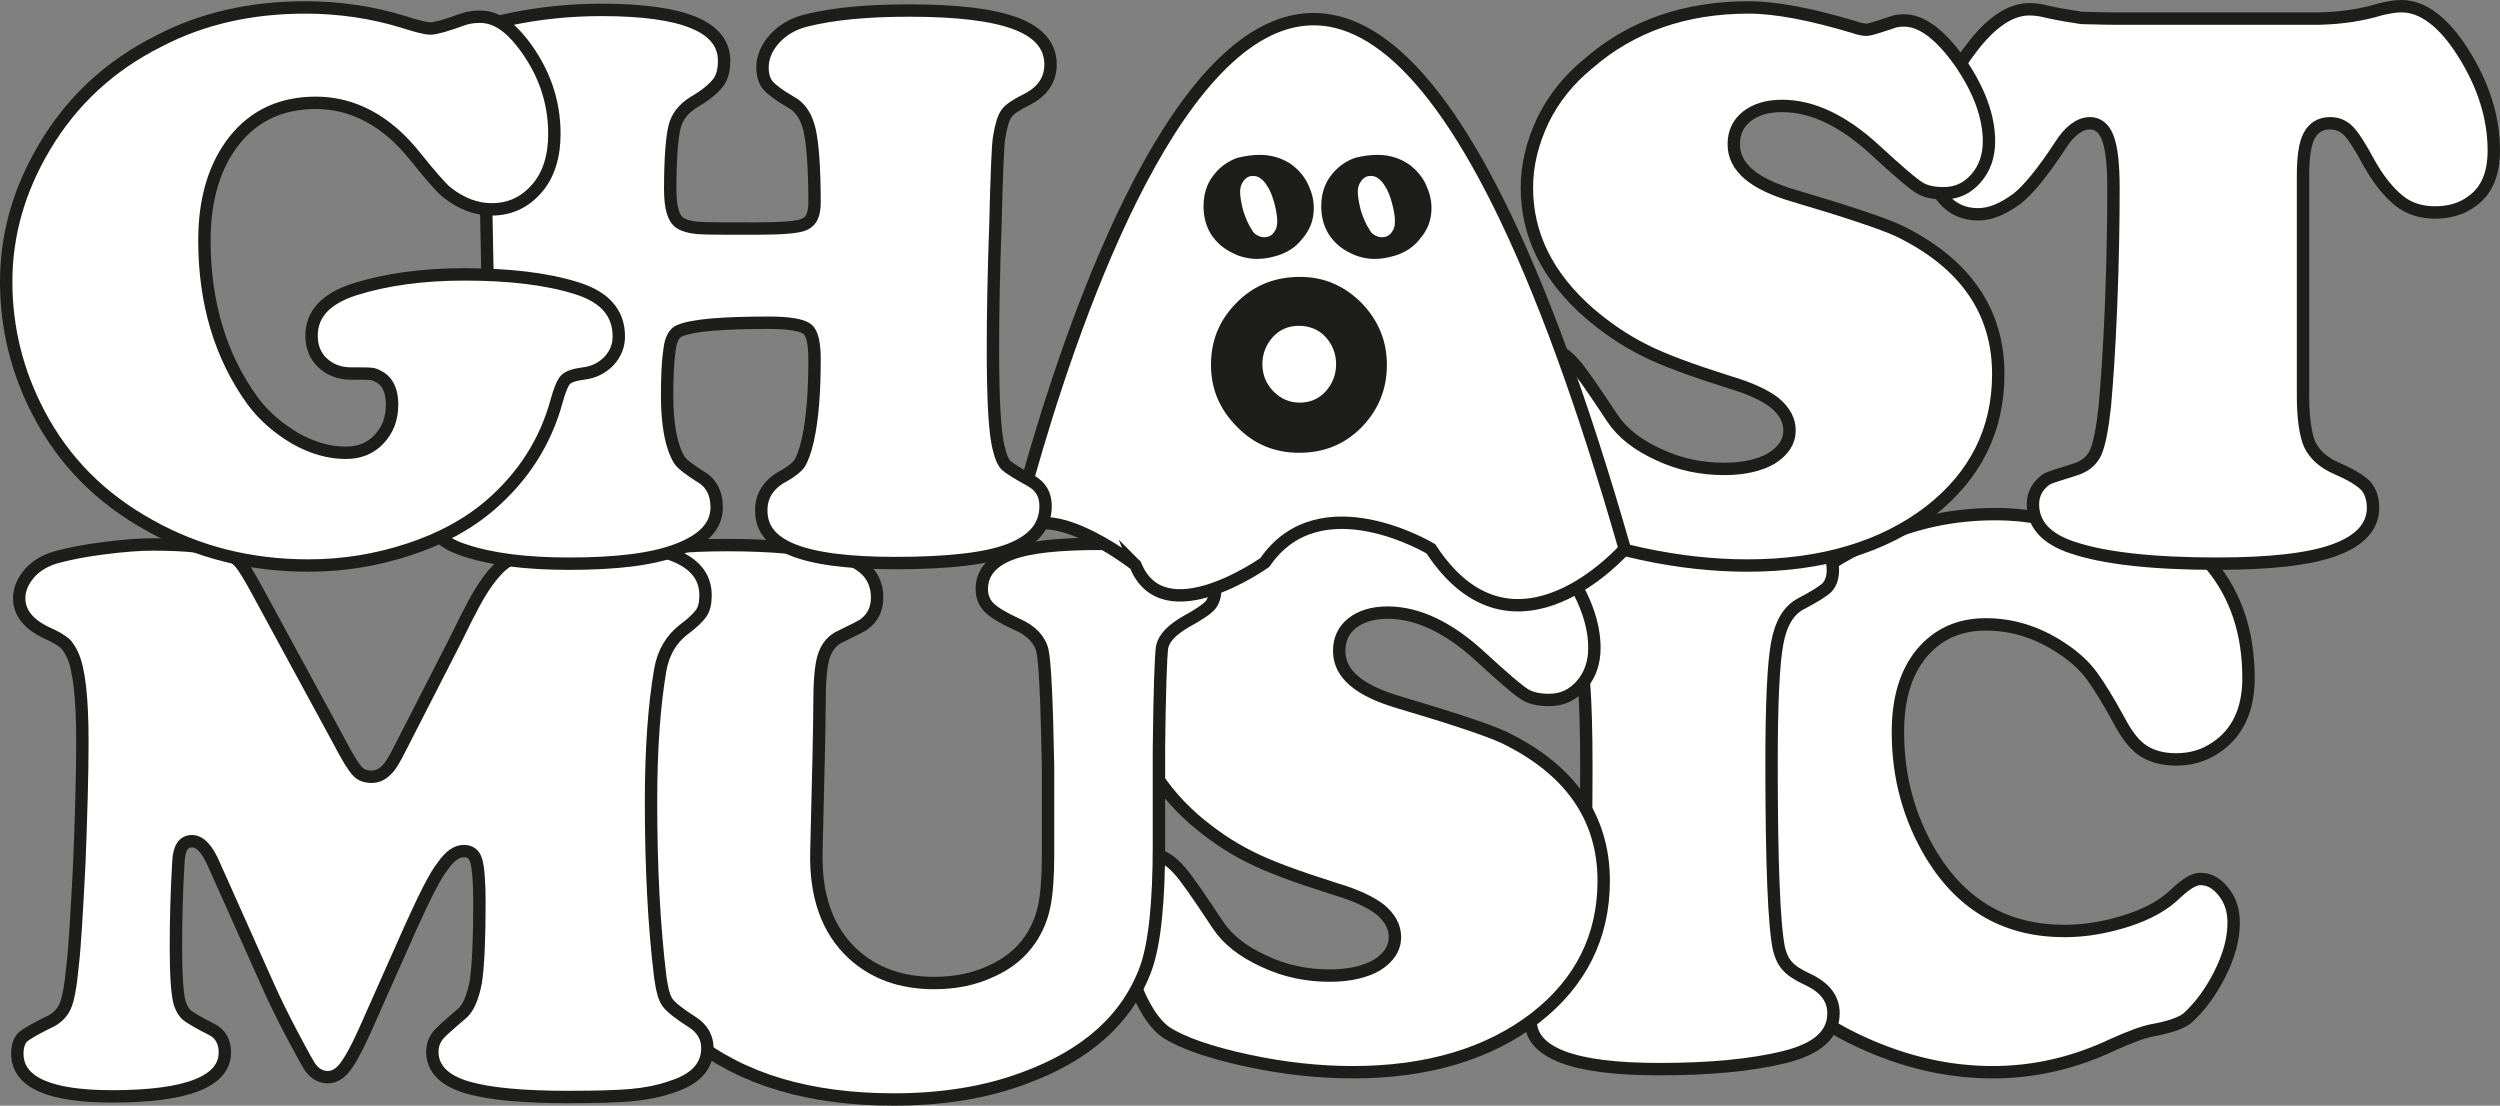 <?xml version="1.0" encoding="utf-8"?>
<!-- Generator: Adobe Illustrator 27.4.1, SVG Export Plug-In . SVG Version: 6.00 Build 0)  -->
<svg version="1.1" id="Laag_1" xmlns="http://www.w3.org/2000/svg" xmlns:xlink="http://www.w3.org/1999/xlink" x="0px" y="0px"
	 viewBox="0 0 403.6 178.5" style="enable-background:new 0 0 403.6 178.5;" xml:space="preserve">
<rect x="0" y="0" width="403.6" height="178.5" fill="#808080" stroke="none"/>
<style type="text/css">
	.st0{enable-background:new    ;}
	.st1{fill:#FFFFFF;}
	.st2{fill:none;stroke:#1D1D1B;stroke-width:2;stroke-miterlimit:10;}
	.st3{fill:#FFFFFF;stroke:#1D1D1B;stroke-width:2;stroke-miterlimit:10;}
	.st4{fill:#1D1D1B;}
</style>
<g>
	<g id="C">
		<g class="st0">
			<path class="st1" d="M322.1,83c6.2,0,12.1,1.4,17.9,4.1c2.7,1.3,4.6,1.9,5.6,1.9c0.8,0,2-0.2,3.7-0.6c0.5-0.1,1.2-0.2,1.8-0.2
				c2.2,0,4.1,1,5.8,3c4.1,4.9,6.1,11,6.1,18.3c0,5.1-1.8,8.9-5.3,11.2c-1.9,1.3-4,1.9-6.4,1.9c-2.2,0-3.9-0.5-5.3-1.4
				s-2.7-2.6-3.9-4.9c-1.8-3.3-3.3-5.7-4.4-7.2s-2.5-2.8-4.2-4c-4.1-2.9-8.4-4.3-12.9-4.3c-4.4,0-7.8,1.6-10.4,4.7
				c-2.6,3.2-3.8,7.4-3.8,12.7c0,7.3,1.8,13.9,5.5,20c5,8.1,12.1,12.1,21.4,12.1c3.4,0,6.8-0.6,10.2-1.7c3.4-1.1,6-2.6,7.8-4.4
				c1.6-1.5,2.9-2.3,3.9-2.3c1.5,0,2.7,0.7,3.8,2.1c1.1,1.4,1.6,3,1.6,5c0,2.5-0.7,5.2-2.2,8.2s-3.3,5.4-5.3,7.2
				c-0.9,0.7-2.7,1.4-5.5,1.9c-1.6,0.3-3.7,1.1-6.4,2.3c-6.3,3-12.8,4.5-19.5,4.5c-7.1,0-14.1-1.6-21.1-4.8
				c-8.2-3.7-14.6-9.3-19.3-16.9c-4.7-7.4-7-15.1-7-23.2c0-9.4,2.9-18,8.8-25.7c5.1-6.7,11.7-11.9,19.9-15.4
				C309.1,84.3,315.5,83,322.1,83z"/>
		</g>
		<g class="st0">
			<path class="st2" d="M322.1,83c6.2,0,12.1,1.4,17.9,4.1c2.7,1.3,4.6,1.9,5.6,1.9c0.8,0,2-0.2,3.7-0.6c0.5-0.1,1.2-0.2,1.8-0.2
				c2.2,0,4.1,1,5.8,3c4.1,4.9,6.1,11,6.1,18.3c0,5.1-1.8,8.9-5.3,11.2c-1.9,1.3-4,1.9-6.4,1.9c-2.2,0-3.9-0.5-5.3-1.4
				s-2.7-2.6-3.9-4.9c-1.8-3.3-3.3-5.7-4.4-7.2s-2.5-2.8-4.2-4c-4.1-2.9-8.4-4.3-12.9-4.3c-4.4,0-7.8,1.6-10.4,4.7
				c-2.6,3.2-3.8,7.4-3.8,12.7c0,7.3,1.8,13.9,5.5,20c5,8.1,12.1,12.1,21.4,12.1c3.4,0,6.8-0.6,10.2-1.7c3.4-1.1,6-2.6,7.8-4.4
				c1.6-1.5,2.9-2.3,3.9-2.3c1.5,0,2.7,0.7,3.8,2.1c1.1,1.4,1.6,3,1.6,5c0,2.5-0.7,5.2-2.2,8.2s-3.3,5.4-5.3,7.2
				c-0.9,0.7-2.7,1.4-5.5,1.9c-1.6,0.3-3.7,1.1-6.4,2.3c-6.3,3-12.8,4.5-19.5,4.5c-7.1,0-14.1-1.6-21.1-4.8
				c-8.2-3.7-14.6-9.3-19.3-16.9c-4.7-7.4-7-15.1-7-23.2c0-9.4,2.9-18,8.8-25.7c5.1-6.7,11.7-11.9,19.9-15.4
				C309.1,84.3,315.5,83,322.1,83z"/>
		</g>
	</g>
	<g id="I">
		<g class="st0">
			<path class="st1" d="M273.7,83.4c4.8,0,9.4,0.4,13.6,1.3c5.8,1.1,8.6,3.6,8.6,7.3c0,1.2-0.3,2.1-0.9,2.8c-0.6,0.6-2,1.5-4.3,2.7
				c-1.9,1-3.2,3.1-3.8,6.4c-0.6,3.3-0.9,9.7-0.9,19.3c0,16.2,0.4,26.2,1.2,30c0.3,1.2,0.8,2.2,1.4,2.8c0.6,0.7,1.7,1.4,3.2,2.1
				c2.8,1.3,4.2,3.1,4.2,5.5c0,3.4-2.6,5.7-7.7,7c-5.6,1.4-12.4,2-20.5,2c-13.8,0-20.7-2.6-20.7-7.9c0-1.9,1.4-3.7,4.1-5.3
				c2.1-1.3,3.3-3,3.7-5.2c0.8-4.8,1.2-15.1,1.2-30.7c0-10.8-0.5-17.8-1.6-20.8c-0.6-1.7-2-3.3-4.2-4.7c-1.7-1.1-2.9-2.1-3.5-2.9
				s-0.9-1.7-0.9-2.9c0-1.8,0.9-3.3,2.6-4.3c1.8-1.1,4.9-2,9.3-2.9C263,83.9,268.3,83.4,273.7,83.4z"/>
		</g>
		<g class="st0">
			<path class="st2" d="M273.7,83.4c4.8,0,9.4,0.4,13.6,1.3c5.8,1.1,8.6,3.6,8.6,7.3c0,1.2-0.3,2.1-0.9,2.8c-0.6,0.6-2,1.5-4.3,2.7
				c-1.9,1-3.2,3.1-3.8,6.4c-0.6,3.3-0.9,9.7-0.9,19.3c0,16.2,0.4,26.2,1.2,30c0.3,1.2,0.8,2.2,1.4,2.8c0.6,0.7,1.7,1.4,3.2,2.1
				c2.8,1.3,4.2,3.1,4.2,5.5c0,3.4-2.6,5.7-7.7,7c-5.6,1.4-12.4,2-20.5,2c-13.8,0-20.7-2.6-20.7-7.9c0-1.9,1.4-3.7,4.1-5.3
				c2.1-1.3,3.3-3,3.7-5.2c0.8-4.8,1.2-15.1,1.2-30.7c0-10.8-0.5-17.8-1.6-20.8c-0.6-1.7-2-3.3-4.2-4.7c-1.7-1.1-2.9-2.1-3.5-2.9
				s-0.9-1.7-0.9-2.9c0-1.8,0.9-3.3,2.6-4.3c1.8-1.1,4.9-2,9.3-2.9C263,83.9,268.3,83.4,273.7,83.4z"/>
		</g>
	</g>
	<g id="S">
		<g class="st0">
			<path class="st1" d="M218.6,83c4.4,0,10.1,1.1,17.1,3.2c0.8,0.3,1.5,0.4,2,0.4c0.4,0,1.7-0.4,3.8-1.1c0.7-0.3,1.4-0.4,2.2-0.4
				c2.8,0,5.8,2.2,9,6.7c3.1,4.5,4.7,8.8,4.7,12.8c0,2.4-0.7,4.4-2.1,6s-3.1,2.4-5.2,2.4c-1.7,0-3.1-0.3-4.1-1c-1.1-0.7-3.4-2.7-7-6
				c-5.1-4.7-10.1-7.1-15-7.1c-2.4,0-4.3,0.6-5.7,1.7s-2.1,2.6-2.1,4.5c0,3.7,3.2,6.4,9.7,8.3c8.8,2.6,14.4,4.5,16.8,5.6
				c10.8,5.2,16.2,13,16.2,23.2c0,9-3.7,16.4-11,22.1c-7.5,5.8-17.4,8.8-29.5,8.8c-5.4,0-11.1-0.6-17.1-1.9c-6-1.3-10.3-2.8-13-4.5
				c-2-1.4-3.9-4.3-5.5-8.8s-2.4-9-2.4-13.3c0-2.1,0.4-3.6,1.3-4.7c1.1-1.4,2.4-2,4-2s3.1,0.8,4.6,2.5c0.9,0.9,3,3.9,6.3,8.9
				c1.6,2.4,4,4.3,7.5,5.9c3.4,1.6,6.9,2.3,10.6,2.3c3.1,0,5.7-0.6,7.6-1.7c1.9-1.2,2.9-2.7,2.9-4.5c0-1.7-0.8-3.1-2.3-4.4
				c-1.5-1.2-4-2.4-7.4-3.4c-6-1.9-10.7-3.6-13.8-5.2c-3.2-1.6-6.1-3.6-8.9-6c-6.7-5.9-10-12.6-10-20.2c0-3.7,0.9-7.3,2.6-10.9
				c1.7-3.5,4.2-6.6,7.4-9.2C199.7,85.9,208.4,83,218.6,83z"/>
		</g>
		<g class="st0">
			<path class="st2" d="M218.6,83c4.4,0,10.1,1.1,17.1,3.2c0.8,0.3,1.5,0.4,2,0.4c0.4,0,1.7-0.4,3.8-1.1c0.7-0.3,1.4-0.4,2.2-0.4
				c2.8,0,5.8,2.2,9,6.7c3.1,4.5,4.7,8.8,4.7,12.8c0,2.4-0.7,4.4-2.1,6s-3.1,2.4-5.2,2.4c-1.7,0-3.1-0.3-4.1-1c-1.1-0.7-3.4-2.7-7-6
				c-5.1-4.7-10.1-7.1-15-7.1c-2.4,0-4.3,0.6-5.7,1.7s-2.1,2.6-2.1,4.5c0,3.7,3.2,6.4,9.7,8.3c8.8,2.6,14.4,4.5,16.8,5.6
				c10.8,5.2,16.2,13,16.2,23.2c0,9-3.7,16.4-11,22.1c-7.5,5.8-17.4,8.8-29.5,8.8c-5.4,0-11.1-0.6-17.1-1.9c-6-1.3-10.3-2.8-13-4.5
				c-2-1.4-3.9-4.3-5.5-8.8s-2.4-9-2.4-13.3c0-2.1,0.4-3.6,1.3-4.7c1.1-1.4,2.4-2,4-2s3.1,0.8,4.6,2.5c0.9,0.9,3,3.9,6.3,8.9
				c1.6,2.4,4,4.3,7.5,5.9c3.4,1.6,6.9,2.3,10.6,2.3c3.1,0,5.7-0.6,7.6-1.7c1.9-1.2,2.9-2.7,2.9-4.5c0-1.7-0.8-3.1-2.3-4.4
				c-1.5-1.2-4-2.4-7.4-3.4c-6-1.9-10.7-3.6-13.8-5.2c-3.2-1.6-6.1-3.6-8.9-6c-6.7-5.9-10-12.6-10-20.2c0-3.7,0.9-7.3,2.6-10.9
				c1.7-3.5,4.2-6.6,7.4-9.2C199.7,85.9,208.4,83,218.6,83z"/>
		</g>
	</g>
	<g id="U">
		<g class="st0">
			<path class="st1" d="M187.1,120.9v15.5c0,9.3-0.7,16-2.1,19.9c-3,8.2-9.6,14.1-19.8,17.8c-6.2,2.3-13.2,3.4-20.9,3.4
				c-13.6,0-24.4-3.2-32.6-9.7c-4-3.2-6.7-6.8-8.2-11s-2.3-10.2-2.3-18.1c0-3.1,0.1-8.2,0.3-15.2c0.1-5,0.2-8.3,0.2-9.9
				c0-3.5-0.3-5.9-0.8-7.3c-0.5-1.4-1.7-2.6-3.5-3.8c-2.8-1.8-4.2-3.8-4.2-6.1c0-1.6,0.7-3.1,2.1-4.4s3.3-2.1,5.6-2.6
				c4.7-0.9,10.1-1.4,16.5-1.4c7,0,12.8,0.5,17.4,1.6c4.5,1,6.8,3.3,6.8,6.9c0,1.8-0.7,3.2-2,4.2c-0.3,0.3-1.6,0.9-3.8,2
				c-1.4,0.6-2.3,1.7-2.8,3.2c-0.5,1.6-0.7,4.1-0.7,7.7c0,3.7-0.2,11.6-0.5,23.8c-0.2,7.3,1.8,12.8,5.9,16.6
				c3.4,3.1,7.7,4.7,13.1,4.7c3.4,0,6.4-0.6,9.2-1.9c2.7-1.2,4.8-2.9,6.3-5.1c1.1-1.6,1.9-3.5,2.3-5.5c0.4-2,0.6-4.8,0.6-8.3v-14
				c-0.2-10.7-0.5-17-0.9-18.8s-1.8-3.3-4.1-4.3c-2.2-1-3.7-1.9-4.5-2.7c-0.8-0.8-1.2-1.8-1.2-3c0-2.5,1.5-4.4,4.5-5.6
				s7.9-1.7,14.6-1.7c6.6,0,11.3,0.6,14.2,1.7s4.4,3,4.4,5.5c0,1.2-0.3,2.1-0.8,2.7s-1.8,1.5-4,2.7c-2.2,1.3-3.5,2.6-3.8,4.1
				C187.4,106.1,187.2,111.5,187.1,120.9z"/>
		</g>
		<g class="st0">
			<path class="st2" d="M187.1,120.9v15.5c0,9.3-0.7,16-2.1,19.9c-3,8.2-9.6,14.1-19.8,17.8c-6.2,2.3-13.2,3.4-20.9,3.4
				c-13.6,0-24.4-3.2-32.6-9.7c-4-3.2-6.7-6.8-8.2-11s-2.3-10.2-2.3-18.1c0-3.1,0.1-8.2,0.3-15.2c0.1-5,0.2-8.3,0.2-9.9
				c0-3.5-0.3-5.9-0.8-7.3c-0.5-1.4-1.7-2.6-3.5-3.8c-2.8-1.8-4.2-3.8-4.2-6.1c0-1.6,0.7-3.1,2.1-4.4s3.3-2.1,5.6-2.6
				c4.7-0.9,10.1-1.4,16.5-1.4c7,0,12.8,0.5,17.4,1.6c4.5,1,6.8,3.3,6.8,6.9c0,1.8-0.7,3.2-2,4.2c-0.3,0.3-1.6,0.9-3.8,2
				c-1.4,0.6-2.3,1.7-2.8,3.2c-0.5,1.6-0.7,4.1-0.7,7.7c0,3.7-0.2,11.6-0.5,23.8c-0.2,7.3,1.8,12.8,5.9,16.6
				c3.4,3.1,7.7,4.7,13.1,4.7c3.4,0,6.4-0.6,9.2-1.9c2.7-1.2,4.8-2.9,6.3-5.1c1.1-1.6,1.9-3.5,2.3-5.5c0.4-2,0.6-4.8,0.6-8.3v-14
				c-0.2-10.7-0.5-17-0.9-18.8s-1.8-3.3-4.1-4.3c-2.2-1-3.7-1.9-4.5-2.7c-0.8-0.8-1.2-1.8-1.2-3c0-2.5,1.5-4.4,4.5-5.6
				s7.9-1.7,14.6-1.7c6.6,0,11.3,0.6,14.2,1.7s4.4,3,4.4,5.5c0,1.2-0.3,2.1-0.8,2.7s-1.8,1.5-4,2.7c-2.2,1.3-3.5,2.6-3.8,4.1
				C187.4,106.1,187.2,111.5,187.1,120.9z"/>
		</g>
	</g>
	<g id="M">
		<g class="st0">
			<path class="st1" d="M66.4,149.5l-7.6,17.1c-1.3,2.9-2.4,4.8-3.2,5.8s-1.7,1.5-2.7,1.5c-0.9,0-1.8-0.4-2.5-1.2
				c-0.5-0.5-1.5-2.4-3.2-5.6c-1.7-3.2-3.1-6.1-4.2-8.6l-8.4-18.8c-1.1-2.6-2.3-3.9-3.6-3.9c-1.4,0-2.1,1.1-2.2,3.4
				c-0.3,5-0.4,9.6-0.4,13.8c0,4.4,0.2,7.4,0.6,8.9c0.3,0.9,0.7,1.6,1.2,2s1.8,1.2,4,2.3c1.4,0.7,2.1,2,2.1,3.7
				c0,4.7-6.1,7.1-18.2,7.1c-10.2,0-15.3-2.3-15.3-6.9c0-1.2,0.3-2,0.8-2.6c0.5-0.5,1.9-1.3,4.1-2.4c1.4-0.6,2.3-1.5,2.8-2.6
				s0.9-3.2,1.2-6.4c0.4-3.4,0.7-8.9,1.1-16.6c0.3-7.7,0.5-14.3,0.5-19.8c0-6.9-0.5-11.6-1.6-14c-0.4-0.8-0.8-1.5-1.3-1.9
				s-1.4-1-2.8-1.6c-3-1.4-4.5-3.3-4.5-5.6c0-1.5,0.6-2.8,1.7-4.1c1.1-1.2,2.6-2.1,4.5-2.6s4.3-1,7.5-1.4c3.1-0.4,5.7-0.6,7.9-0.6
				c5.4,0,9.2,0.4,11.5,1.3c1.1,0.4,2,1,2.6,1.7s1.5,2.2,2.7,4.4l13.2,24.3c1.4,2.7,2.4,4.3,3,4.9c0.5,0.6,1.3,0.9,2.3,0.9
				c0.8,0,1.6-0.3,2.3-1c0.7-0.6,1.4-1.8,2.3-3.6l8.9-17.4c1.1-2.2,1.8-3.7,2.2-4.4c2.1-4.2,4.1-7,6.2-8.4c2.6-1.8,7.3-2.7,14.1-2.7
				c12,0,17.9,2.7,17.9,8.2c0,1.2-0.2,2.2-0.7,2.9c-0.5,0.7-1.4,1.6-2.9,2.7c-1.9,1.5-3.2,3.6-3.7,6.4c-1,5.8-1.5,12.9-1.5,21.3
				c0,10.8,0.5,20.2,1.5,28.4c0.3,2,0.6,3.3,1.2,4.1c0.5,0.7,1.9,1.8,4.1,3.2c1.5,1,2.3,2.4,2.3,4.1c0,3-2,5.1-5.9,6.3
				c-2,0.7-4.2,1.1-6.4,1.3c-2.2,0.2-5.7,0.3-10.3,0.3c-7.1,0-12.5-0.5-16-1.5c-3.9-1.1-5.8-3.1-5.8-5.8c0-1,0.3-1.8,0.8-2.5
				s1.8-1.8,3.9-3.6c1.1-0.9,1.8-2.6,2.3-5.1c0.4-2.5,0.6-6.9,0.6-12.9c0-3.4-0.2-5.6-0.5-6.7c-0.3-1.1-1-1.6-2-1.6
				c-1.2,0-2.3,0.8-3.4,2.4C70.2,141.4,68.6,144.7,66.4,149.5z"/>
		</g>
		<g class="st0">
			<path class="st2" d="M66.4,149.5l-7.6,17.1c-1.3,2.9-2.4,4.8-3.2,5.8s-1.7,1.5-2.7,1.5c-0.9,0-1.8-0.4-2.5-1.2
				c-0.5-0.5-1.5-2.4-3.2-5.6c-1.7-3.2-3.1-6.1-4.2-8.6l-8.4-18.8c-1.1-2.6-2.3-3.9-3.6-3.9c-1.4,0-2.1,1.1-2.2,3.4
				c-0.3,5-0.4,9.6-0.4,13.8c0,4.4,0.2,7.4,0.6,8.9c0.3,0.9,0.7,1.6,1.2,2s1.8,1.2,4,2.3c1.4,0.7,2.1,2,2.1,3.7
				c0,4.7-6.1,7.1-18.2,7.1c-10.2,0-15.3-2.3-15.3-6.9c0-1.2,0.3-2,0.8-2.6c0.5-0.5,1.9-1.3,4.1-2.4c1.4-0.6,2.3-1.5,2.8-2.6
				s0.9-3.2,1.2-6.4c0.4-3.4,0.7-8.9,1.1-16.6c0.3-7.7,0.5-14.3,0.5-19.8c0-6.9-0.5-11.6-1.6-14c-0.4-0.8-0.8-1.5-1.3-1.9
				s-1.4-1-2.8-1.6c-3-1.4-4.5-3.3-4.5-5.6c0-1.5,0.6-2.8,1.7-4.1c1.1-1.2,2.6-2.1,4.5-2.6s4.3-1,7.5-1.4c3.1-0.4,5.7-0.6,7.9-0.6
				c5.4,0,9.2,0.4,11.5,1.3c1.1,0.4,2,1,2.6,1.7s1.5,2.2,2.7,4.4l13.2,24.3c1.4,2.7,2.4,4.3,3,4.9c0.5,0.6,1.3,0.9,2.3,0.9
				c0.8,0,1.6-0.3,2.3-1c0.7-0.6,1.4-1.8,2.3-3.6l8.9-17.4c1.1-2.2,1.8-3.7,2.2-4.4c2.1-4.2,4.1-7,6.2-8.4c2.6-1.8,7.3-2.7,14.1-2.7
				c12,0,17.9,2.7,17.9,8.2c0,1.2-0.2,2.2-0.7,2.9c-0.5,0.7-1.4,1.6-2.9,2.7c-1.9,1.5-3.2,3.6-3.7,6.4c-1,5.8-1.5,12.9-1.5,21.3
				c0,10.8,0.5,20.2,1.5,28.4c0.3,2,0.6,3.3,1.2,4.1c0.5,0.7,1.9,1.8,4.1,3.2c1.5,1,2.3,2.4,2.3,4.1c0,3-2,5.1-5.9,6.3
				c-2,0.7-4.2,1.1-6.4,1.3c-2.2,0.2-5.7,0.3-10.3,0.3c-7.1,0-12.5-0.5-16-1.5c-3.9-1.1-5.8-3.1-5.8-5.8c0-1,0.3-1.8,0.8-2.5
				s1.8-1.8,3.9-3.6c1.1-0.9,1.8-2.6,2.3-5.1c0.4-2.5,0.6-6.9,0.6-12.9c0-3.4-0.2-5.6-0.5-6.7c-0.3-1.1-1-1.6-2-1.6
				c-1.2,0-2.3,0.8-3.4,2.4C70.2,141.4,68.6,144.7,66.4,149.5z"/>
		</g>
	</g>
	<g id="T">
		<g class="st0">
			<path class="st1" d="M341.1,3h33.4c3.6-0.1,6.9-0.6,9.8-1.5c1.3-0.3,2.4-0.5,3.4-0.5c3.4,0,6.8,2.5,10,7.6s4.9,10.3,4.9,15.7
				c0,3.7-1.1,6.4-3.4,8.1c-1.7,1.3-3.7,1.9-6.1,1.9c-2.2,0-4.2-0.6-5.8-1.9c-1.6-1.3-3.3-3.3-4.9-6.2c-1.4-2.6-2.5-4.3-3.3-5.1
				s-1.8-1.2-2.9-1.2c-1.6,0-2.7,0.7-3.4,2c-0.7,1.3-1,3.5-1,6.5v35.5c0,3.6,0.4,6.3,1.1,7.9c0.8,1.6,2.2,2.9,4.3,3.8
				c2.3,1,3.8,1.9,4.7,2.8c0.8,0.9,1.2,2.1,1.2,3.6c0,3-2.1,5.3-6.2,6.8s-10.5,2.2-19,2.2c-10.5,0-18.3-0.9-23.3-2.6
				c-4.3-1.4-6.4-3.8-6.4-7c0-1.7,0.8-3.1,2.3-4.1c0.4-0.2,1.9-0.7,4.5-1.5c1.6-0.5,2.7-1.4,3.3-2.7c0.6-1.3,1.1-3.8,1.5-7.5
				c0.3-3.3,0.7-8.6,1-16s0.4-13.8,0.4-19.2c0-3.8-0.3-6.5-0.9-8.1c-0.6-1.6-1.6-2.4-2.9-2.4c-1.6,0-3.3,1.2-4.8,3.6
				c-2.8,4.3-5.2,7.2-7,8.6c-2.2,1.6-4.2,2.5-6.3,2.5c-2.3,0-4.2-0.9-5.6-2.6c-1.5-1.7-2.2-3.9-2.2-6.6c0-2.6,0.6-5.5,1.8-8.7
				c1.2-3.1,2.8-6.1,4.8-8.7c3.2-4.3,6.4-6.5,9.5-6.5c0.8,0,1.8,0.1,2.9,0.4c2.3,0.5,4.2,0.8,5.6,1C337.5,2.9,339.2,3,341.1,3z"/>
		</g>
		<g class="st0">
			<path class="st2" d="M341.1,3h33.4c3.6-0.1,6.9-0.6,9.8-1.5c1.3-0.3,2.4-0.5,3.4-0.5c3.4,0,6.8,2.5,10,7.6s4.9,10.3,4.9,15.7
				c0,3.7-1.1,6.4-3.4,8.1c-1.7,1.3-3.7,1.9-6.1,1.9c-2.2,0-4.2-0.6-5.8-1.9c-1.6-1.3-3.3-3.3-4.9-6.2c-1.4-2.6-2.5-4.3-3.3-5.1
				s-1.8-1.2-2.9-1.2c-1.6,0-2.7,0.7-3.4,2c-0.7,1.3-1,3.5-1,6.5v35.5c0,3.6,0.4,6.3,1.1,7.9c0.8,1.6,2.2,2.9,4.3,3.8
				c2.3,1,3.8,1.9,4.7,2.8c0.8,0.9,1.2,2.1,1.2,3.6c0,3-2.1,5.3-6.2,6.8s-10.5,2.2-19,2.2c-10.5,0-18.3-0.9-23.3-2.6
				c-4.3-1.4-6.4-3.8-6.4-7c0-1.7,0.8-3.1,2.3-4.1c0.4-0.2,1.9-0.7,4.5-1.5c1.6-0.5,2.7-1.4,3.3-2.7c0.6-1.3,1.1-3.8,1.5-7.5
				c0.3-3.3,0.7-8.6,1-16s0.4-13.8,0.4-19.2c0-3.8-0.3-6.5-0.9-8.1c-0.6-1.6-1.6-2.4-2.9-2.4c-1.6,0-3.3,1.2-4.8,3.6
				c-2.8,4.3-5.2,7.2-7,8.6c-2.2,1.6-4.2,2.5-6.3,2.5c-2.3,0-4.2-0.9-5.6-2.6c-1.5-1.7-2.2-3.9-2.2-6.6c0-2.6,0.6-5.5,1.8-8.7
				c1.2-3.1,2.8-6.1,4.8-8.7c3.2-4.3,6.4-6.5,9.5-6.5c0.8,0,1.8,0.1,2.9,0.4c2.3,0.5,4.2,0.8,5.6,1C337.5,2.9,339.2,3,341.1,3z"/>
		</g>
	</g>
	<g id="S-2">
		<g class="st0">
			<path class="st1" d="M282.3,1.2c4.4,0,10.1,1.1,17.1,3.2c0.8,0.3,1.5,0.4,2,0.4c0.4,0,1.7-0.4,3.8-1.1c0.7-0.3,1.4-0.4,2.2-0.4
				c2.8,0,5.8,2.2,9,6.7c3.1,4.5,4.7,8.8,4.7,12.8c0,2.4-0.7,4.4-2.1,6s-3.1,2.4-5.2,2.4c-1.7,0-3.1-0.3-4.1-1c-1.1-0.7-3.4-2.7-7-6
				c-5.1-4.7-10.1-7.1-15-7.1c-2.4,0-4.3,0.6-5.7,1.7c-1.4,1.1-2.1,2.6-2.1,4.5c0,3.7,3.2,6.4,9.7,8.3c8.8,2.6,14.4,4.5,16.8,5.6
				c10.8,5.2,16.2,13,16.2,23.2c0,9-3.7,16.4-11,22.1c-7.5,5.8-17.4,8.8-29.5,8.8c-5.4,0-11.1-0.6-17.1-1.9s-10.3-2.8-13-4.5
				c-2-1.4-3.9-4.3-5.5-8.8s-2.4-9-2.4-13.3c0-2.1,0.4-3.6,1.3-4.7c1.1-1.4,2.4-2,4-2s3.1,0.8,4.6,2.5c0.9,0.9,3,3.9,6.3,8.9
				c1.6,2.4,4,4.3,7.5,5.9c3.4,1.6,6.9,2.3,10.6,2.3c3.1,0,5.7-0.6,7.6-1.7c1.9-1.2,2.9-2.7,2.9-4.5c0-1.7-0.8-3.1-2.3-4.4
				c-1.5-1.2-4-2.4-7.4-3.4c-6-1.9-10.7-3.6-13.8-5.2c-3.2-1.6-6.1-3.6-8.9-6c-6.7-5.9-10-12.6-10-20.2c0-3.7,0.9-7.3,2.6-10.9
				c1.7-3.5,4.2-6.6,7.4-9.2C263.4,4.2,272.1,1.2,282.3,1.2z"/>
		</g>
		<g class="st0">
			<path class="st2" d="M282.3,1.2c4.4,0,10.1,1.1,17.1,3.2c0.8,0.3,1.5,0.4,2,0.4c0.4,0,1.7-0.4,3.8-1.1c0.7-0.3,1.4-0.4,2.2-0.4
				c2.8,0,5.8,2.2,9,6.7c3.1,4.5,4.7,8.8,4.7,12.8c0,2.4-0.7,4.4-2.1,6s-3.1,2.4-5.2,2.4c-1.7,0-3.1-0.3-4.1-1c-1.1-0.7-3.4-2.7-7-6
				c-5.1-4.7-10.1-7.1-15-7.1c-2.4,0-4.3,0.6-5.7,1.7c-1.4,1.1-2.1,2.6-2.1,4.5c0,3.7,3.2,6.4,9.7,8.3c8.8,2.6,14.4,4.5,16.8,5.6
				c10.8,5.2,16.2,13,16.2,23.2c0,9-3.7,16.4-11,22.1c-7.5,5.8-17.4,8.8-29.5,8.8c-5.4,0-11.1-0.6-17.1-1.9s-10.3-2.8-13-4.5
				c-2-1.4-3.9-4.3-5.5-8.8s-2.4-9-2.4-13.3c0-2.1,0.4-3.6,1.3-4.7c1.1-1.4,2.4-2,4-2s3.1,0.8,4.6,2.5c0.9,0.9,3,3.9,6.3,8.9
				c1.6,2.4,4,4.3,7.5,5.9c3.4,1.6,6.9,2.3,10.6,2.3c3.1,0,5.7-0.6,7.6-1.7c1.9-1.2,2.9-2.7,2.9-4.5c0-1.7-0.8-3.1-2.3-4.4
				c-1.5-1.2-4-2.4-7.4-3.4c-6-1.9-10.7-3.6-13.8-5.2c-3.2-1.6-6.1-3.6-8.9-6c-6.7-5.9-10-12.6-10-20.2c0-3.7,0.9-7.3,2.6-10.9
				c1.7-3.5,4.2-6.6,7.4-9.2C263.4,4.2,272.1,1.2,282.3,1.2z"/>
		</g>
	</g>
	<g id="O">
		<path class="st3" d="M163,88.6c0,0,44.2-192.4,99.3,0c0,0-17.9,20.5-31.3,0c0,0-17.9-10.8-26.8,2.2c0,0-16.4,11.7-20.9,0.4
			C183.4,91.3,166.5,77.9,163,88.6L163,88.6z"/>
		<g class="st0">
			<path class="st4" d="M203.4,25c2,0,3.8,0.6,5.3,1.7c1,0.8,1.9,1.8,2.5,3.1s0.9,2.5,0.9,3.8c0,1.9-0.6,3.5-1.9,5
				c-1,1.3-2.4,2.2-4.1,2.7c-1,0.3-2.1,0.5-3.1,0.5c-1.4,0-2.7-0.3-3.9-0.9c-1.5-0.7-2.7-1.7-3.6-3.1c-0.8-1.3-1.2-2.8-1.2-4.5
				c0-1.9,0.5-3.6,1.6-5c1-1.3,2.2-2.2,3.8-2.8C200.9,25.2,202.1,25,203.4,25z M202.3,28.4c-0.7,0-1.2,0.3-1.6,0.9
				c-0.3,0.4-0.5,1-0.5,1.6c0,0.9,0.2,1.9,0.5,3.1c0.4,1.2,0.8,2.2,1.4,3.1c0.2,0.4,0.5,0.7,0.9,0.9c0.4,0.2,0.7,0.3,1.1,0.3
				c0.6,0,1.1-0.2,1.5-0.7s0.6-1,0.6-1.8c0-1-0.2-2-0.5-3.1c-0.3-1.1-0.7-2.1-1.2-2.8c-0.3-0.5-0.7-0.9-1-1.1
				C203.1,28.5,202.7,28.4,202.3,28.4z"/>
			<path class="st4" d="M222.4,25c2,0,3.8,0.6,5.3,1.7c1,0.8,1.9,1.8,2.5,3.1s0.9,2.5,0.9,3.8c0,1.9-0.6,3.5-1.9,5
				c-1,1.3-2.4,2.2-4.1,2.7c-1,0.3-2.1,0.5-3.1,0.5c-1.4,0-2.7-0.3-3.9-0.9c-1.5-0.7-2.7-1.7-3.6-3.1c-0.8-1.3-1.2-2.8-1.2-4.5
				c0-1.9,0.5-3.6,1.6-5c1-1.3,2.2-2.2,3.8-2.8C219.9,25.2,221.1,25,222.4,25z M221.3,28.4c-0.7,0-1.2,0.3-1.6,0.9
				c-0.3,0.4-0.5,1-0.5,1.6c0,0.9,0.2,1.9,0.5,3.1c0.4,1.2,0.8,2.2,1.4,3.1c0.2,0.4,0.5,0.7,0.9,0.9c0.4,0.2,0.7,0.3,1.1,0.3
				c0.6,0,1.1-0.2,1.5-0.7s0.6-1,0.6-1.8c0-1-0.2-2-0.5-3.1c-0.3-1.1-0.7-2.1-1.2-2.8c-0.3-0.5-0.7-0.9-1-1.1
				C222.1,28.5,221.7,28.4,221.3,28.4z"/>
		</g>
		<g class="st0">
			<path class="st4" d="M209.9,44.7c3.8,0,7.1,1.4,9.9,4.2c2.7,2.8,4.1,6.1,4.1,10c0,4-1.4,7.3-4.1,10.1c-2.8,2.8-6.1,4.1-10.1,4.1
				c-3.9,0-7.3-1.4-10-4.2c-2.8-2.8-4.2-6.1-4.2-10c0-4,1.4-7.3,4.2-10.1C202.5,46,205.9,44.7,209.9,44.7z M209.7,52.6
				c-1.7,0-3.1,0.6-4.2,1.8s-1.7,2.7-1.7,4.4s0.6,3.2,1.8,4.4c1.2,1.2,2.6,1.8,4.2,1.8c1.7,0,3.1-0.6,4.2-1.8s1.7-2.7,1.7-4.4
				c0-1.7-0.6-3.2-1.7-4.4S211.4,52.6,209.7,52.6z"/>
		</g>
	</g>
	<g id="H">
		<g class="st0">
			<path class="st1" d="M97.1,1.6c13.2,0,19.8,2.7,19.8,8.2c0,1.5-0.3,2.7-1,3.6c-0.7,0.9-2,2-3.9,3.1c-1.6,1-2.7,2.3-3.1,4
				c-0.4,1.6-0.7,5-0.7,10c0,3,0.5,4.8,1.6,5.5c0.6,0.4,1.6,0.7,2.9,0.8s4.3,0.1,9.1,0.1c4.4,0,7.1-0.2,8.1-0.7
				c1.1-0.5,1.6-1.6,1.6-3.5c0-5.6-0.3-9.5-0.8-11.7s-1.5-3.7-3-4.5c-1.9-1.1-3.1-2-3.7-2.7s-0.9-1.7-0.9-2.9c0-1.7,0.7-3.3,2-4.7
				c1.3-1.4,3-2.4,5.1-2.9c4.4-1.1,9.9-1.6,16.6-1.6c7.8,0,13.5,0.7,17.2,2.1s5.6,3.6,5.6,6.6c0,2.5-1.3,4.4-3.9,5.7
				c-1.6,0.8-2.7,1.5-3.2,2.2s-0.9,2-1.2,3.9c-0.2,1.1-0.4,5.8-0.6,14.1c-0.3,8.3-0.4,14.9-0.4,19.9c0,8.6,0.3,14,1,16.4
				c0.3,1.3,0.7,2.1,1.1,2.5c0.4,0.4,1.8,1.3,4,2.5c1.6,0.9,2.4,2.2,2.4,4.1c0,3.2-1.9,5.5-5.7,7s-10,2.2-18.6,2.2
				c-7.5,0-13.1-0.7-16.7-2.2c-3.3-1.4-4.9-3.4-4.9-6.3c0-2.4,1.2-4.3,3.7-5.6c1.2-0.7,2.1-1.4,2.5-2c0.4-0.7,0.9-1.9,1.3-3.7
				c0.8-3.6,1.1-7.9,1.1-13.1c0-2.7-0.4-4.3-1.2-4.9s-2.8-1-6.1-1c-7.6,0-12.4,0.4-14.5,1.3c-0.8,0.3-1.4,1.3-1.6,3
				c-0.3,2-0.4,4.5-0.4,7.5c0,4.8,0.7,8.3,2,10.4c0.5,0.7,1.6,1.5,3.3,2.6c1.8,1,2.7,2.7,2.7,5c0,3-2.1,5.2-6.2,6.8
				c-4.1,1.6-10,2.3-17.6,2.3c-6.9,0-12.6-0.7-17-2.2c-1.9-0.6-3.4-1.5-4.5-2.7s-1.6-2.4-1.6-3.8s0.3-2.5,1-3.2
				c0.7-0.8,2.2-1.7,4.4-2.9c1.2-0.6,2-1.4,2.5-2.3s0.9-2.5,1.1-4.7c0.6-4.9,1-11.4,1-19.4c0-1.5,0-3.2-0.1-5.3
				c-0.2-10.1-0.3-15.9-0.3-17.4c0-3.6-0.3-6-0.9-7.2c-0.7-1.2-2.4-2.4-5.2-3.8c-1.9-0.9-2.8-2.2-2.8-4c0-4.3,4.1-7.2,12.4-8.9
				C87,2.1,92,1.6,97.1,1.6z"/>
		</g>
		<g class="st0">
			<path class="st2" d="M97.1,1.6c13.2,0,19.8,2.7,19.8,8.2c0,1.5-0.3,2.7-1,3.6c-0.7,0.9-2,2-3.9,3.1c-1.6,1-2.7,2.3-3.1,4
				c-0.4,1.6-0.7,5-0.7,10c0,3,0.5,4.8,1.6,5.5c0.6,0.4,1.6,0.7,2.9,0.8s4.3,0.1,9.1,0.1c4.4,0,7.1-0.2,8.1-0.7
				c1.1-0.5,1.6-1.6,1.6-3.5c0-5.6-0.3-9.5-0.8-11.7s-1.5-3.7-3-4.5c-1.9-1.1-3.1-2-3.7-2.7s-0.9-1.7-0.9-2.9c0-1.7,0.7-3.3,2-4.7
				c1.3-1.4,3-2.4,5.1-2.9c4.4-1.1,9.9-1.6,16.6-1.6c7.8,0,13.5,0.7,17.2,2.1s5.6,3.6,5.6,6.6c0,2.5-1.3,4.4-3.9,5.7
				c-1.6,0.8-2.7,1.5-3.2,2.2s-0.9,2-1.2,3.9c-0.2,1.1-0.4,5.8-0.6,14.1c-0.3,8.3-0.4,14.9-0.4,19.9c0,8.6,0.3,14,1,16.4
				c0.3,1.3,0.7,2.1,1.1,2.5c0.4,0.4,1.8,1.3,4,2.5c1.6,0.9,2.4,2.2,2.4,4.1c0,3.2-1.9,5.5-5.7,7s-10,2.2-18.6,2.2
				c-7.5,0-13.1-0.7-16.7-2.2c-3.3-1.4-4.9-3.4-4.9-6.3c0-2.4,1.2-4.3,3.7-5.6c1.2-0.7,2.1-1.4,2.5-2c0.4-0.7,0.9-1.9,1.3-3.7
				c0.8-3.6,1.1-7.9,1.1-13.1c0-2.7-0.4-4.3-1.2-4.9s-2.8-1-6.1-1c-7.6,0-12.4,0.4-14.5,1.3c-0.8,0.3-1.4,1.3-1.6,3
				c-0.3,2-0.4,4.5-0.4,7.5c0,4.8,0.7,8.3,2,10.4c0.5,0.7,1.6,1.5,3.3,2.6c1.8,1,2.7,2.7,2.7,5c0,3-2.1,5.2-6.2,6.8
				c-4.1,1.6-10,2.3-17.6,2.3c-6.9,0-12.6-0.7-17-2.2c-1.9-0.6-3.4-1.5-4.5-2.7s-1.6-2.4-1.6-3.8s0.3-2.5,1-3.2
				c0.7-0.8,2.2-1.7,4.4-2.9c1.2-0.6,2-1.4,2.5-2.3s0.9-2.5,1.1-4.7c0.6-4.9,1-11.4,1-19.4c0-1.5,0-3.2-0.1-5.3
				c-0.2-10.1-0.3-15.9-0.3-17.4c0-3.6-0.3-6-0.9-7.2c-0.7-1.2-2.4-2.4-5.2-3.8c-1.9-0.9-2.8-2.2-2.8-4c0-4.3,4.1-7.2,12.4-8.9
				C87,2.1,92,1.6,97.1,1.6z"/>
		</g>
	</g>
	<g id="G">
		<g class="st0">
			<path class="st1" d="M49.3,1.2C54.8,1.2,60.1,2,65,3.5c2.2,0.7,3.7,1.1,4.5,1.1s2.6-0.5,5.3-1.5c0.9-0.3,1.8-0.4,2.7-0.4
				c2.4,0,4.6,1.4,6.8,4.2c3.5,4.5,5.2,9.4,5.2,14.7c0,3.6-0.9,6.6-2.8,8.8s-4.3,3.4-7.3,3.4c-2.5,0-4.9-0.9-7.2-2.7
				c-0.7-0.5-2.5-2.5-5.3-6c-4.5-5.6-9.9-8.5-15.9-8.5c-5.5,0-9.9,2-13.1,6c-3.2,4-4.9,9.4-4.9,16.2c0,10.1,2.6,18.7,7.7,25.8
				c1.9,2.6,4.3,4.6,7,6.2c2.7,1.5,5.4,2.3,8.1,2.3c2.2,0,4-0.7,5.4-2.2s2.1-3.3,2.1-5.6c0-2-0.6-3.5-1.8-4.3
				c-0.5-0.3-0.9-0.5-1.3-0.6c-0.4-0.1-1.6-0.1-3.6-0.1c-1.8,0-3.3-0.6-4.5-1.7s-1.8-2.6-1.8-4.4c0-3.5,2.3-6,7-7.5
				c5.1-1.6,11-2.4,17.7-2.4c7.1,0,13.2,0.7,18,2.2c4.6,1.4,6.9,4,6.9,7.8c0,1.5-0.5,2.8-1.6,4c-1.1,1.1-2.4,1.8-4.1,2
				c-1.5,0.2-2.4,0.5-2.9,1c-0.4,0.4-0.9,1.5-1.4,3.3c-1.8,6.7-5.4,12.3-10.7,16.9c-3.6,3.1-8,5.5-13.2,7.2s-10.5,2.6-16.2,2.6
				c-9.3,0-17.8-2.1-25.5-6.4c-8-4.4-14-10.4-18.1-18.3C2.8,60.1,1,53,1,45.5c0-7.7,2.1-14.9,6.2-21.8c4.4-7.4,10.5-13.1,18.5-17.1
				C32.6,3,40.5,1.2,49.3,1.2z"/>
		</g>
		<g class="st0">
			<path class="st2" d="M49.3,1.2C54.8,1.2,60.1,2,65,3.5c2.2,0.7,3.7,1.1,4.5,1.1s2.6-0.5,5.3-1.5c0.9-0.3,1.8-0.4,2.7-0.4
				c2.4,0,4.6,1.4,6.8,4.2c3.5,4.5,5.2,9.4,5.2,14.7c0,3.6-0.9,6.6-2.8,8.8s-4.3,3.4-7.3,3.4c-2.5,0-4.9-0.9-7.2-2.7
				c-0.7-0.5-2.5-2.5-5.3-6c-4.5-5.6-9.9-8.5-15.9-8.5c-5.5,0-9.9,2-13.1,6c-3.2,4-4.9,9.4-4.9,16.2c0,10.1,2.6,18.7,7.7,25.8
				c1.9,2.6,4.3,4.6,7,6.2c2.7,1.5,5.4,2.3,8.1,2.3c2.2,0,4-0.7,5.4-2.2s2.1-3.3,2.1-5.6c0-2-0.6-3.5-1.8-4.3
				c-0.5-0.3-0.9-0.5-1.3-0.6c-0.4-0.1-1.6-0.1-3.6-0.1c-1.8,0-3.3-0.6-4.5-1.7s-1.8-2.6-1.8-4.4c0-3.5,2.3-6,7-7.5
				c5.1-1.6,11-2.4,17.7-2.4c7.1,0,13.2,0.7,18,2.2c4.6,1.4,6.9,4,6.9,7.8c0,1.5-0.5,2.8-1.6,4c-1.1,1.1-2.4,1.8-4.1,2
				c-1.5,0.2-2.4,0.5-2.9,1c-0.4,0.4-0.9,1.5-1.4,3.3c-1.8,6.7-5.4,12.3-10.7,16.9c-3.6,3.1-8,5.5-13.2,7.2s-10.5,2.6-16.2,2.6
				c-9.3,0-17.8-2.1-25.5-6.4c-8-4.4-14-10.4-18.1-18.3C2.8,60.1,1,53,1,45.5c0-7.7,2.1-14.9,6.2-21.8c4.4-7.4,10.5-13.1,18.5-17.1
				C32.6,3,40.5,1.2,49.3,1.2z"/>
		</g>
	</g>
</g>
</svg>
